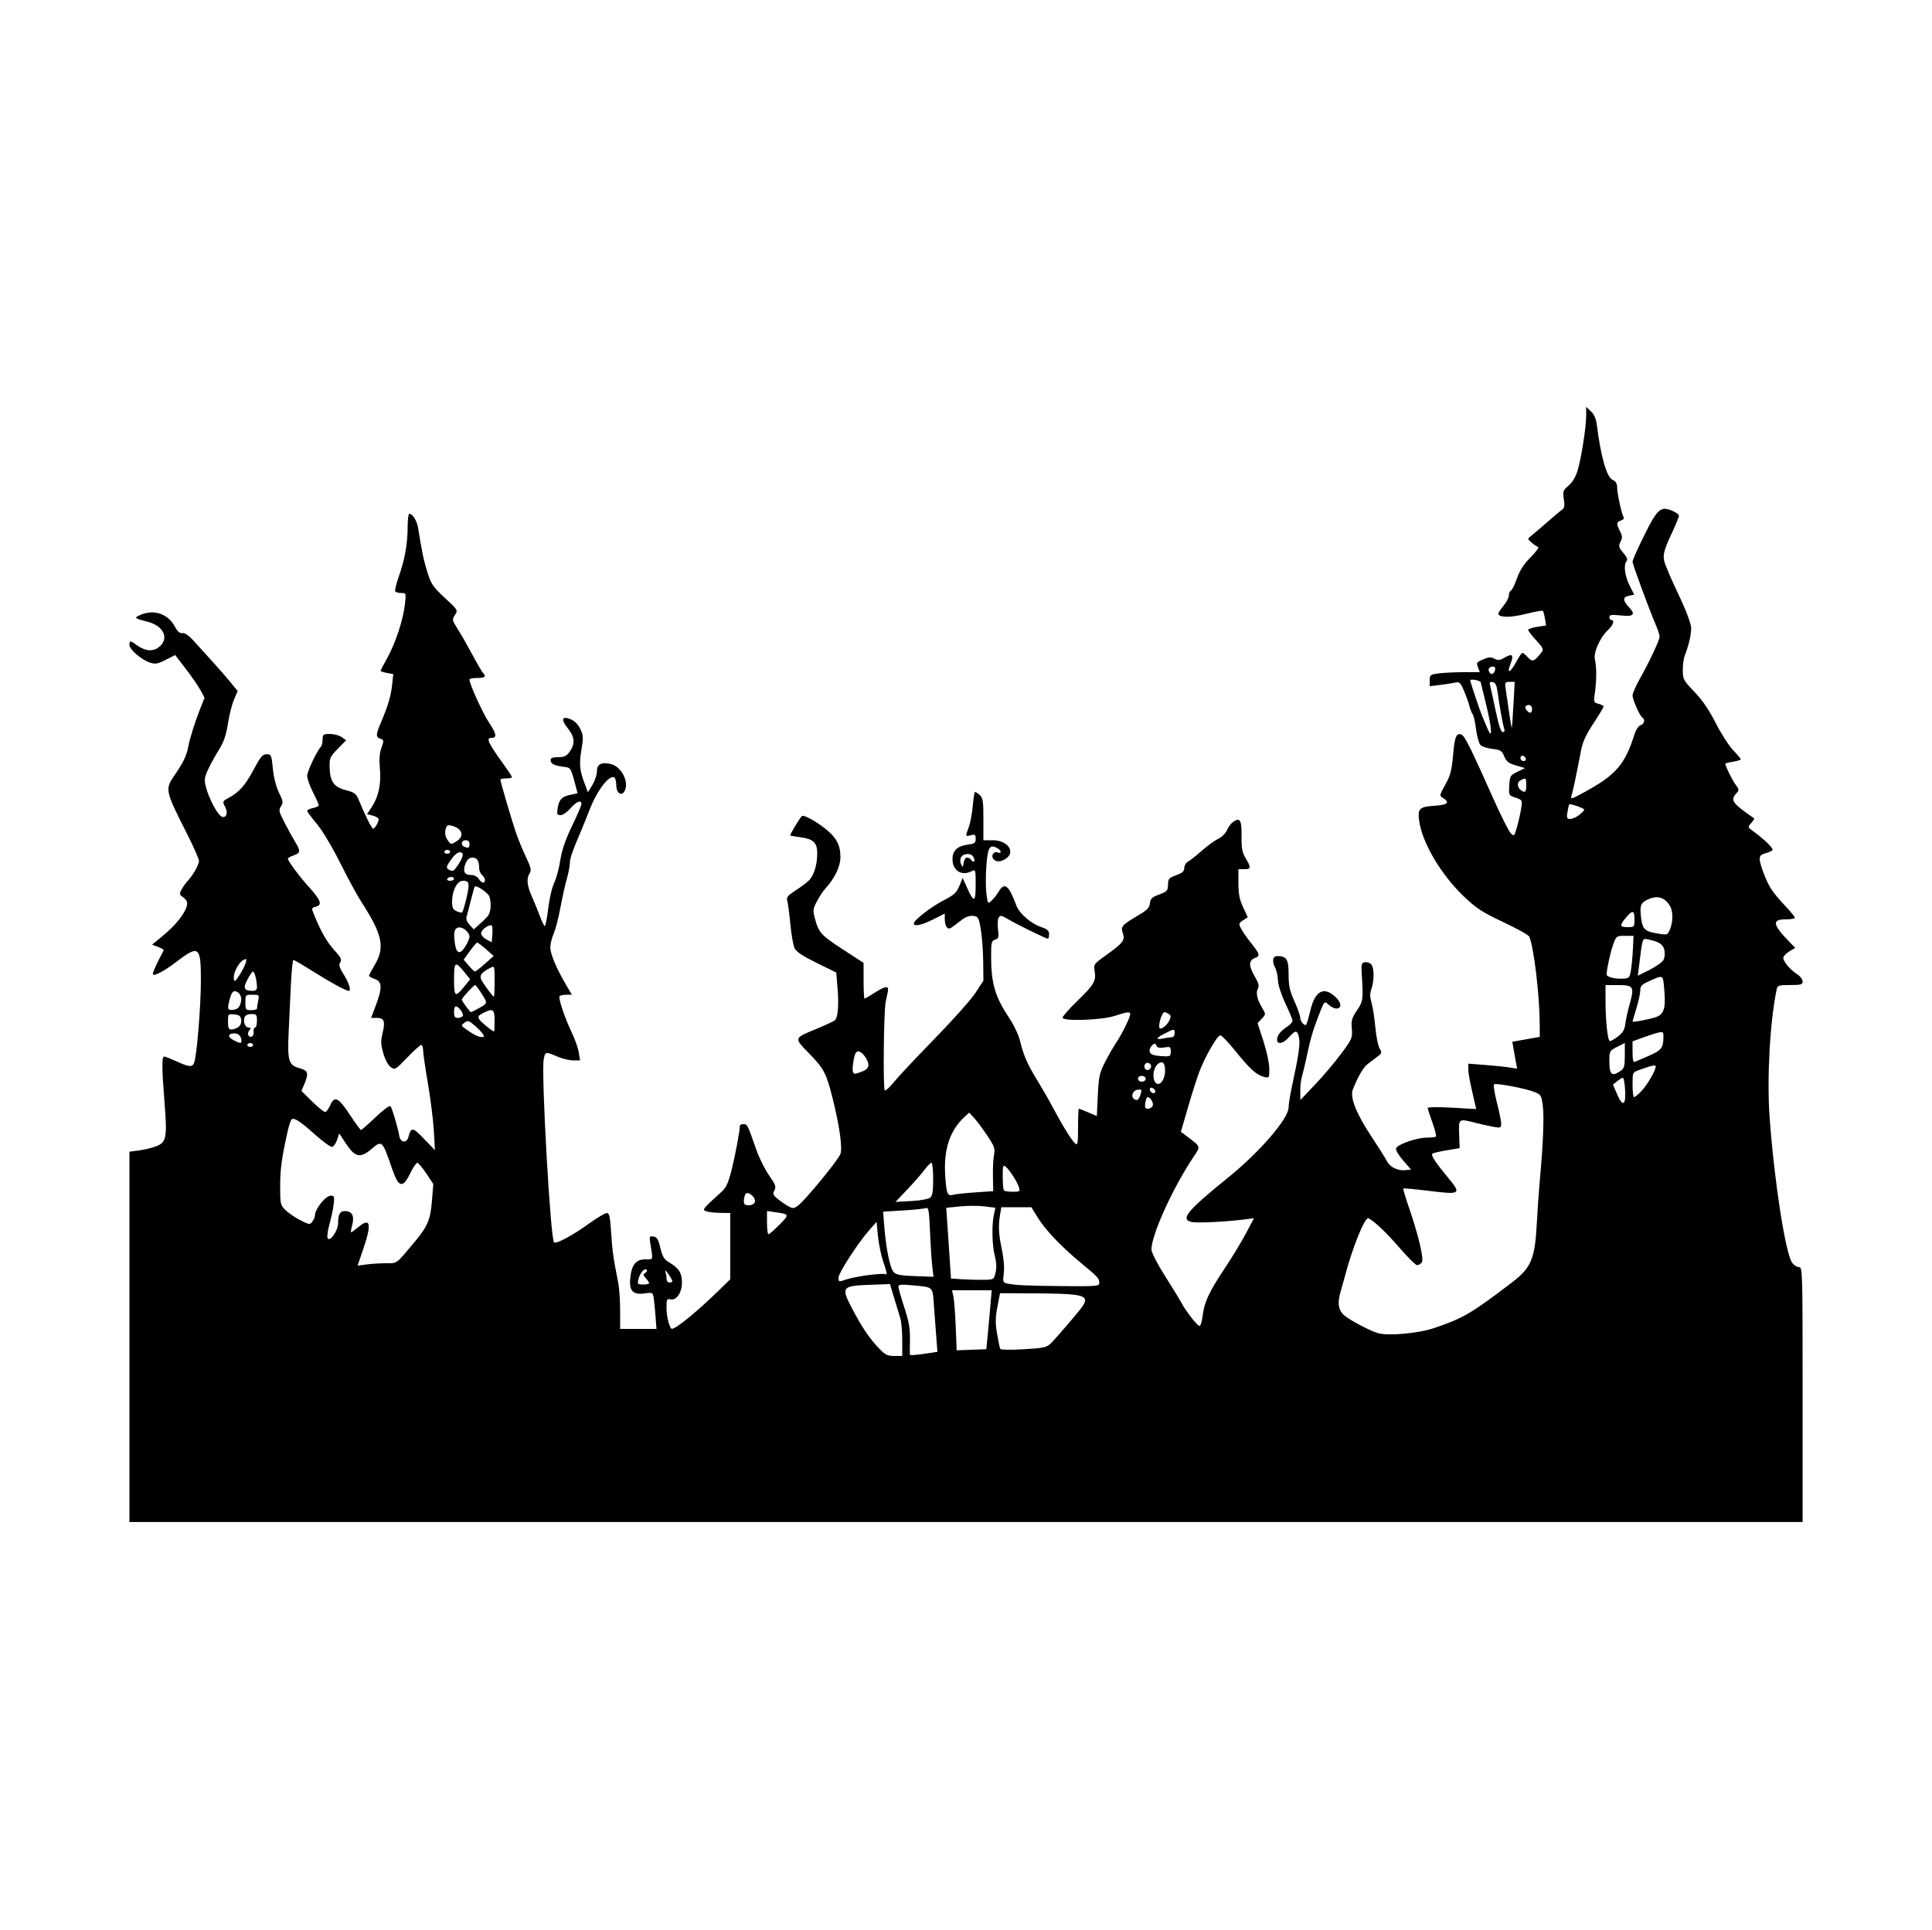 <?xml version="1.0" encoding="UTF-8" standalone="no"?>
<!-- Created with Inkscape (http://www.inkscape.org/) -->

<svg
   width="264.583mm"
   height="264.319mm"
   viewBox="0 0 264.583 264.319"
   version="1.1"
   id="svg391"
   xml:space="preserve"
   inkscape:version="1.2.2 (732a01da63, 2022-12-09)"
   sodipodi:docname="Town 2.svg"
   xmlns:inkscape="http://www.inkscape.org/namespaces/inkscape"
   xmlns:sodipodi="http://sodipodi.sourceforge.net/DTD/sodipodi-0.dtd"
   xmlns="http://www.w3.org/2000/svg"
   xmlns:svg="http://www.w3.org/2000/svg"><sodipodi:namedview
     id="namedview393"
     pagecolor="#505050"
     bordercolor="#eeeeee"
     borderopacity="1"
     inkscape:showpageshadow="0"
     inkscape:pageopacity="0"
     inkscape:pagecheckerboard="0"
     inkscape:deskcolor="#505050"
     inkscape:document-units="mm"
     showgrid="false"
     inkscape:zoom="0.73851712"
     inkscape:cx="444.81027"
     inkscape:cy="468.50641"
     inkscape:window-width="1920"
     inkscape:window-height="1009"
     inkscape:window-x="-8"
     inkscape:window-y="-8"
     inkscape:window-maximized="1"
     inkscape:current-layer="layer1" /><defs
     id="defs388"><filter
       style="color-interpolation-filters:sRGB"
       inkscape:label="Lightness-Contrast"
       id="filter553"
       x="0"
       y="0"
       width="1"
       height="1"><feColorMatrix
         values="3.141 0 0 0.615 -1.07 0 3.141 0 0.615 -1.07 0 0 3.141 0.615 -1.07 0 0 0 1 0"
         id="feColorMatrix551" /></filter></defs><g
     inkscape:label="Layer 1"
     inkscape:groupmode="layer"
     id="layer1"
     transform="translate(111.686,-53.178)"><path
       style="fill:#000000;stroke-width:0.265"
       d="m -93.959,236.304 v -25.366 l 1.349,-0.179 c 0.742,-0.098 1.81,-0.364 2.374,-0.589 1.345,-0.538 1.461,-1.19 1.075,-6.051 -0.367,-4.627 -0.378,-6.213 -0.043,-6.213 0.141,0 0.907,0.298 1.703,0.661 1.712,0.783 2.154,0.82 2.401,0.198 0.362,-0.911 0.92,-7.672 0.925,-11.212 0.007,-4.829 -0.24,-5.006 -3.511,-2.509 -1.458,1.113 -2.826,1.845 -3.042,1.628 -0.127,-0.127 0.414,-1.356 1.462,-3.327 0.041,-0.077 -0.3,-0.281 -0.758,-0.454 l -0.832,-0.314 1.161,-0.955 c 1.552,-1.277 2.476,-2.261 3.13,-3.334 0.694,-1.139 0.686,-1.686 -0.034,-2.19 -0.521,-0.365 -0.543,-0.47 -0.222,-1.069 0.196,-0.365 0.571,-0.895 0.834,-1.178 0.75,-0.805 1.551,-2.226 1.552,-2.753 5.3e-4,-0.264 -0.765,-1.99 -1.7,-3.836 -2.935,-5.791 -2.971,-5.966 -1.647,-7.892 1.2,-1.745 1.656,-2.689 1.871,-3.873 0.213,-1.175 0.938,-3.475 1.698,-5.385 l 0.54,-1.357 -0.548,-1.022 c -0.301,-0.562 -1.207,-1.878 -2.012,-2.924 l -1.464,-1.902 -1.298,0.658 c -1.103,0.559 -1.425,0.616 -2.146,0.378 -1.171,-0.386 -2.818,-1.797 -2.818,-2.414 0,-0.638 0.113,-0.637 1.003,0.016 1.143,0.838 2.195,0.931 3.036,0.27 1.448,-1.139 0.678,-2.899 -1.514,-3.459 -1.859,-0.474 -1.937,-0.542 -1.07,-0.928 1.874,-0.834 3.811,-0.194 4.763,1.574 0.373,0.693 0.68,0.957 1.048,0.903 0.341,-0.05 0.889,0.336 1.585,1.115 0.585,0.655 1.72,1.908 2.522,2.784 0.802,0.876 1.907,2.141 2.455,2.811 l 0.997,1.218 -0.509,1.187 c -0.28,0.653 -0.652,2.126 -0.826,3.274 -0.223,1.468 -0.558,2.48 -1.127,3.41 -1.33,2.173 -2.043,3.669 -2.044,4.29 -0.003,1.498 1.754,5.102 2.487,5.102 0.56,0 0.685,-0.65 0.276,-1.439 -0.352,-0.679 -0.331,-0.731 0.46,-1.157 1.483,-0.799 2.313,-1.733 3.459,-3.886 0.946,-1.779 1.231,-2.117 1.786,-2.117 0.627,0 0.669,0.098 0.857,1.984 0.122,1.228 0.442,2.479 0.839,3.282 0.572,1.155 0.601,1.36 0.268,1.868 -0.338,0.515 -0.287,0.737 0.524,2.293 0.494,0.947 1.147,2.131 1.452,2.63 0.736,1.208 0.702,1.467 -0.238,1.795 -0.437,0.152 -0.794,0.351 -0.794,0.441 0,0.322 1.592,2.471 2.866,3.868 1.641,1.8 1.893,2.487 0.993,2.713 -0.647,0.162 -0.65,0.177 -0.25,1.155 0.943,2.307 1.747,3.708 2.766,4.822 0.891,0.974 1.033,1.268 0.796,1.647 -0.229,0.367 -0.126,0.718 0.504,1.71 0.695,1.097 1.031,2.204 0.669,2.204 -0.371,0 -2.44,-1.122 -4.754,-2.579 -1.446,-0.91 -2.716,-1.655 -2.823,-1.655 -0.107,0 -0.263,1.488 -0.348,3.307 -0.085,1.819 -0.222,4.766 -0.306,6.548 -0.186,3.966 -0.01,4.561 1.463,4.958 1.202,0.324 1.312,0.681 0.679,2.197 l -0.391,0.936 1.505,1.481 c 0.828,0.815 1.629,1.443 1.78,1.396 0.151,-0.047 0.445,-0.465 0.653,-0.929 0.591,-1.317 1.134,-1.058 2.664,1.272 0.764,1.164 1.465,2.117 1.557,2.117 0.092,0 0.985,-0.782 1.985,-1.739 1,-0.956 1.915,-1.641 2.035,-1.521 0.22,0.221 0.988,2.792 1.23,4.12 0.164,0.901 1.003,0.991 1.232,0.132 0.38,-1.425 0.576,-1.404 2.141,0.225 l 1.5,1.561 -0.152,-2.646 c -0.084,-1.455 -0.448,-4.372 -0.81,-6.482 -0.362,-2.11 -0.659,-4.164 -0.66,-4.564 -0.001,-0.4 -0.117,-0.728 -0.257,-0.728 -0.14,0 -1.003,0.777 -1.918,1.727 -1.608,1.669 -1.684,1.713 -2.255,1.311 -0.349,-0.246 -0.765,-1.014 -1.015,-1.874 -0.353,-1.214 -0.371,-1.677 -0.109,-2.769 0.396,-1.649 0.229,-2.099 -0.778,-2.099 h -0.79 l 0.65,-1.726 c 0.903,-2.4 0.869,-3.252 -0.144,-3.605 -0.437,-0.152 -0.792,-0.354 -0.789,-0.449 0.002,-0.095 0.358,-0.768 0.789,-1.495 1.415,-2.386 1.045,-4.151 -1.793,-8.54 -0.591,-0.913 -1.919,-3.354 -2.952,-5.424 -1.095,-2.194 -2.428,-4.42 -3.197,-5.338 -0.725,-0.866 -1.319,-1.673 -1.319,-1.793 0,-0.12 0.357,-0.29 0.794,-0.377 0.437,-0.087 0.794,-0.259 0.794,-0.382 0,-0.123 -0.357,-0.926 -0.794,-1.786 -0.437,-0.859 -0.794,-1.867 -0.794,-2.241 0,-0.605 1.297,-3.356 1.888,-4.005 0.126,-0.138 0.229,-0.585 0.229,-0.992 0,-0.681 0.081,-0.741 0.999,-0.741 0.55,0 1.275,0.193 1.611,0.429 l 0.612,0.429 -1.148,1.171 c -1.078,1.099 -1.146,1.257 -1.115,2.573 0.045,1.92 0.598,2.683 2.253,3.107 1.137,0.292 1.38,0.472 1.712,1.277 0.918,2.22 1.799,3.98 1.992,3.98 0.239,0 0.757,-0.888 0.757,-1.298 0,-0.151 -0.358,-0.367 -0.797,-0.481 l -0.797,-0.206 0.619,-0.926 c 0.954,-1.427 1.338,-3.194 1.145,-5.27 -0.119,-1.276 -0.056,-2.13 0.211,-2.888 0.357,-1.01 0.348,-1.086 -0.133,-1.239 -0.644,-0.204 -0.644,-0.572 0.002,-2.077 0.985,-2.298 1.423,-3.748 1.588,-5.258 l 0.166,-1.52 -0.87,-0.163 c -0.478,-0.09 -0.87,-0.22 -0.87,-0.289 0,-0.069 0.415,-0.869 0.923,-1.777 1.11,-1.986 2.168,-5.206 2.409,-7.332 0.174,-1.538 0.169,-1.554 -0.504,-1.554 -0.374,0 -0.745,-0.104 -0.823,-0.232 -0.079,-0.128 0.145,-1.05 0.498,-2.051 0.817,-2.315 1.201,-4.479 1.201,-6.762 0,-0.992 0.101,-1.803 0.224,-1.803 0.467,0 1.061,0.967 1.219,1.984 0.482,3.096 0.756,4.401 1.271,6.043 0.504,1.61 0.768,1.996 2.382,3.491 1.797,1.664 1.811,1.687 1.386,2.336 -0.408,0.622 -0.394,0.711 0.269,1.761 0.659,1.043 1.172,1.946 2.704,4.757 0.357,0.655 0.757,1.304 0.889,1.442 0.463,0.484 0.231,0.675 -0.818,0.675 -0.582,0 -1.059,0.089 -1.06,0.198 -0.004,0.612 1.832,4.654 2.707,5.958 1.002,1.492 1.089,2.046 0.321,2.046 -0.811,0 -0.514,0.632 1.818,3.868 0.537,0.745 0.976,1.43 0.976,1.521 0,0.092 -0.357,0.167 -0.794,0.167 -0.437,0 -0.794,0.071 -0.794,0.159 0,0.29 1.612,5.769 2.173,7.382 0.303,0.873 0.912,2.344 1.353,3.269 0.659,1.383 0.746,1.769 0.49,2.179 -0.467,0.747 -0.379,1.659 0.308,3.209 0.34,0.768 0.826,1.961 1.079,2.651 0.253,0.69 0.549,1.309 0.657,1.376 0.108,0.067 0.327,-0.988 0.485,-2.344 0.161,-1.378 0.525,-2.955 0.825,-3.576 0.295,-0.611 0.671,-2 0.836,-3.087 0.211,-1.391 0.685,-2.777 1.599,-4.679 0.715,-1.486 1.301,-2.851 1.303,-3.033 0.007,-0.619 -0.721,-0.333 -1.514,0.595 -0.435,0.509 -1.038,0.926 -1.34,0.926 -0.484,0 -0.532,-0.117 -0.401,-0.992 0.171,-1.145 0.615,-1.58 1.849,-1.812 0.484,-0.091 0.876,-0.182 0.87,-0.202 -0.985,-3.718 -0.847,-3.465 -1.981,-3.618 -1.255,-0.169 -1.713,-0.418 -1.713,-0.932 0,-0.267 0.311,-0.381 1.04,-0.381 0.846,0 1.142,-0.143 1.587,-0.768 0.769,-1.08 0.685,-2.002 -0.295,-3.221 -0.975,-1.213 -0.779,-1.712 0.466,-1.183 0.498,0.211 0.995,0.726 1.278,1.322 0.408,0.861 0.426,1.195 0.149,2.835 -0.332,1.971 -0.249,2.828 0.454,4.677 l 0.437,1.148 0.615,-1.016 c 0.338,-0.559 0.616,-1.395 0.616,-1.858 0.002,-0.967 0.589,-1.288 1.852,-1.01 1.545,0.339 2.651,2.585 1.876,3.809 -0.416,0.656 -1.081,0.118 -1.081,-0.875 0,-0.505 -0.114,-0.989 -0.254,-1.076 -0.697,-0.431 -2.391,1.787 -3.43,4.491 -0.335,0.873 -0.763,1.945 -0.951,2.381 -1.321,3.071 -1.715,4.176 -1.718,4.821 -0.002,0.405 -0.191,1.39 -0.42,2.191 -0.229,0.8 -0.626,2.586 -0.88,3.969 -0.255,1.382 -0.674,2.99 -0.931,3.572 -0.257,0.582 -0.459,1.433 -0.448,1.89 0.021,0.907 0.855,2.879 2.139,5.055 l 0.819,1.389 h -0.783 c -0.431,0 -0.842,0.095 -0.914,0.211 -0.18,0.291 0.746,3.03 1.684,4.98 0.428,0.89 0.857,2.111 0.953,2.712 l 0.175,1.093 h -0.938 c -0.516,0 -1.493,-0.238 -2.172,-0.529 -1.618,-0.693 -1.667,-0.683 -1.866,0.378 -0.359,1.915 0.919,24.579 1.414,25.071 0.276,0.274 2.552,-0.947 4.816,-2.584 1.09,-0.788 2.174,-1.433 2.408,-1.433 0.352,0 0.455,0.469 0.598,2.712 0.16,2.506 0.277,3.335 0.978,6.899 0.138,0.702 0.251,2.399 0.251,3.77 v 2.493 h 2.488 2.488 l -0.12,-1.654 c -0.066,-0.909 -0.179,-2.038 -0.25,-2.507 -0.128,-0.839 -0.149,-0.851 -1.261,-0.698 -1.587,0.218 -2.123,-0.344 -1.959,-2.053 0.179,-1.864 0.767,-2.613 2.053,-2.613 1.157,0 1.087,0.252 0.665,-2.399 -0.115,-0.72 -0.062,-0.802 0.463,-0.728 0.48,0.068 0.659,0.364 0.943,1.56 0.276,1.162 0.517,1.574 1.133,1.938 1.399,0.826 1.824,1.48 1.824,2.804 0,1.409 -0.78,2.516 -1.619,2.296 -0.436,-0.114 -0.498,0.027 -0.498,1.129 0,1.264 0.431,2.933 0.753,2.916 0.609,-0.033 3.548,-2.455 6.589,-5.43 l 1.389,-1.359 v -4.538 -4.538 l -1.389,-0.019 c -0.764,-0.01 -1.626,-0.111 -1.916,-0.224 -0.563,-0.22 -0.504,-0.294 2.156,-2.701 0.597,-0.54 0.899,-1.218 1.356,-3.043 0.494,-1.975 1.107,-5.265 1.114,-5.985 0.001,-0.109 0.226,-0.198 0.499,-0.198 0.521,0 0.538,0.032 1.747,3.494 0.392,1.121 1.179,2.705 1.749,3.52 0.891,1.271 0.995,1.561 0.735,2.045 -0.261,0.487 -0.198,0.65 0.461,1.19 0.42,0.344 1.079,0.795 1.464,1.002 0.632,0.339 0.767,0.324 1.371,-0.151 1.024,-0.805 5.419,-6.172 5.735,-7.002 0.316,-0.83 -0.127,-3.959 -1.103,-7.803 -0.84,-3.307 -1.15,-3.892 -3.166,-5.971 -2.131,-2.197 -2.174,-2.065 1.121,-3.434 1.204,-0.5 2.29,-1.01 2.413,-1.133 0.401,-0.401 0.537,-2.092 0.35,-4.332 L 2.84,186.395 0.147,185.073 c -1.923,-0.945 -2.787,-1.522 -3.022,-2.018 -0.181,-0.382 -0.441,-1.871 -0.576,-3.307 -0.135,-1.437 -0.326,-2.869 -0.422,-3.183 -0.148,-0.479 0.053,-0.719 1.237,-1.483 0.778,-0.501 1.605,-1.137 1.839,-1.413 0.628,-0.74 1.03,-2.133 1.03,-3.569 0,-1.523 -0.517,-2.002 -2.438,-2.257 -0.696,-0.092 -1.266,-0.197 -1.266,-0.233 0,-0.214 1.409,-2.535 1.617,-2.663 0.312,-0.193 2.326,0.969 3.567,2.059 1.246,1.094 1.696,2.044 1.696,3.583 0,1.287 -0.803,2.95 -2.096,4.338 -0.276,0.296 -0.777,1.057 -1.113,1.691 -0.566,1.067 -0.586,1.247 -0.273,2.423 0.503,1.889 0.821,2.237 3.863,4.218 l 2.787,1.815 0.004,2.447 c 0.002,1.346 0.059,2.447 0.127,2.447 0.068,0 0.686,-0.357 1.375,-0.794 1.555,-0.986 1.998,-1.018 1.815,-0.132 -0.076,0.364 -0.207,0.989 -0.293,1.389 -0.265,1.243 -0.373,11.942 -0.122,12.097 0.13,0.08 0.688,-0.421 1.241,-1.114 0.552,-0.693 3.06,-3.367 5.573,-5.942 2.513,-2.575 5.046,-5.421 5.63,-6.325 l 1.062,-1.643 -0.029,-2.671 c -0.016,-1.469 -0.165,-3.445 -0.331,-4.391 -0.283,-1.612 -0.35,-1.725 -1.059,-1.806 -0.526,-0.06 -1.051,0.147 -1.72,0.678 -0.529,0.421 -1.125,0.862 -1.323,0.98 -0.457,0.274 -0.821,-0.274 -0.826,-1.245 l -0.004,-0.731 -1.58,0.798 c -1.572,0.793 -2.653,1.019 -2.653,0.554 0,-0.446 2.398,-2.302 4.103,-3.176 1.409,-0.723 1.753,-1.039 2.132,-1.962 l 0.452,-1.1 0.609,1.363 c 0.938,2.098 1.171,2.012 1.171,-0.431 0,-2.035 -0.025,-2.128 -0.512,-1.868 -1.386,0.742 -2.663,-0.037 -2.663,-1.624 0,-1.17 0.666,-1.804 2.096,-1.996 0.933,-0.125 1.079,-0.233 1.079,-0.8 0,-0.567 -0.089,-0.633 -0.661,-0.489 -0.774,0.194 -0.773,0.199 -0.287,-1.095 0.206,-0.549 0.45,-1.827 0.542,-2.841 0.092,-1.014 0.22,-1.896 0.285,-1.961 0.065,-0.065 0.356,0.099 0.648,0.363 0.469,0.425 0.531,0.813 0.531,3.35 v 2.869 h 1.277 c 2.013,0 3.167,1.568 1.839,2.499 -0.715,0.501 -1.368,0.528 -1.746,0.072 -0.377,-0.455 0.048,-1.105 0.587,-0.898 0.6,0.23 0.528,-0.276 -0.086,-0.604 -1.005,-0.538 -1.266,-0.112 -1.461,2.383 -0.102,1.299 -0.102,3.024 -7.94e-4,3.833 0.18,1.439 0.195,1.461 0.701,1.003 0.284,-0.257 0.712,-0.799 0.951,-1.203 0.83,-1.405 1.402,-0.972 2.451,1.856 0.407,1.096 2.036,2.508 3.422,2.965 0.837,0.276 1.061,0.481 1.061,0.969 0,0.341 -0.072,0.619 -0.159,0.619 -0.255,0 -4.372,-2.02 -5.477,-2.687 -0.863,-0.521 -1.042,-0.552 -1.262,-0.217 -0.141,0.215 -0.185,0.945 -0.097,1.623 0.14,1.089 0.095,1.252 -0.392,1.407 -0.496,0.158 -0.551,0.38 -0.551,2.261 0,3.683 0.534,5.542 2.391,8.33 0.726,1.09 1.376,2.451 1.578,3.307 0.456,1.924 1.012,3.189 2.386,5.424 0.626,1.019 1.548,2.626 2.049,3.572 1.333,2.517 2.65,4.649 3.104,5.026 0.349,0.29 0.398,0.02 0.398,-2.216 0,-1.4 0.05,-2.546 0.11,-2.546 0.061,0 0.64,0.227 1.287,0.504 l 1.176,0.504 0.135,-2.853 c 0.12,-2.541 0.228,-3.036 0.983,-4.521 0.466,-0.917 1.174,-2.152 1.573,-2.744 0.777,-1.153 1.879,-3.412 1.879,-3.851 0,-0.363 -0.408,-0.316 -2.117,0.246 -1.792,0.589 -7.144,0.771 -7.144,0.243 0,-0.18 0.88,-1.182 1.957,-2.227 2.351,-2.283 2.648,-2.783 2.438,-4.098 -0.157,-0.982 -0.129,-1.022 1.493,-2.182 2.408,-1.722 2.701,-2.103 2.361,-3.078 -0.317,-0.908 -0.145,-1.098 2.284,-2.532 1.055,-0.623 1.362,-0.957 1.425,-1.554 0.067,-0.633 0.281,-0.834 1.271,-1.2 1.085,-0.4 1.192,-0.519 1.205,-1.337 0.013,-0.809 0.124,-0.938 1.124,-1.303 0.857,-0.312 1.11,-0.541 1.11,-1.002 0,-0.329 0.24,-0.726 0.533,-0.883 0.293,-0.157 1.14,-0.824 1.882,-1.483 0.742,-0.659 1.745,-1.387 2.23,-1.618 0.489,-0.233 1.022,-0.76 1.198,-1.183 0.174,-0.419 0.551,-0.927 0.839,-1.129 0.95,-0.666 1.192,-0.264 1.16,1.928 -0.025,1.671 0.077,2.219 0.562,3.042 0.774,1.312 0.749,1.503 -0.201,1.503 h -0.794 l 0.003,1.918 c 0.002,1.469 0.152,2.24 0.641,3.29 l 0.639,1.372 -0.644,0.422 c -0.601,0.393 -0.619,0.471 -0.27,1.142 0.206,0.396 0.754,1.196 1.218,1.778 1.376,1.724 1.444,1.952 0.673,2.245 -0.869,0.33 -0.869,1.077 -5.29e-4,2.559 0.509,0.869 0.609,1.264 0.41,1.634 -0.31,0.579 -0.118,1.441 0.587,2.637 0.515,0.872 0.515,0.873 -0.057,1.482 l -0.572,0.609 0.803,2.476 c 0.448,1.381 0.803,3.05 0.803,3.772 0,1.273 -0.013,1.293 -0.707,1.119 -1.042,-0.262 -1.954,-1.082 -3.911,-3.518 -0.964,-1.201 -1.902,-2.183 -2.085,-2.183 -0.401,0 -1.992,2.73 -2.818,4.833 -0.329,0.839 -1.046,3.069 -1.592,4.955 l -0.993,3.429 0.959,0.724 c 1.748,1.32 1.732,1.277 0.891,2.526 -2.909,4.318 -5.885,10.835 -5.885,12.884 0,0.391 0.788,1.928 1.843,3.592 1.014,1.6 2.025,3.254 2.248,3.675 0.56,1.06 2.062,3.021 2.429,3.171 0.195,0.08 0.369,-0.409 0.489,-1.371 0.238,-1.906 0.867,-3.251 3.055,-6.536 0.969,-1.455 2.26,-3.586 2.868,-4.734 l 1.106,-2.088 -1.397,0.175 c -2.611,0.328 -6.482,0.506 -7.182,0.33 -1.526,-0.383 -0.556,-1.549 5.092,-6.118 4.294,-3.474 8.233,-8.051 8.233,-9.566 0,-0.414 0.181,-1.586 0.401,-2.605 0.958,-4.423 1.198,-6.017 1.036,-6.884 -0.212,-1.128 -0.487,-1.153 -1.387,-0.128 -0.773,0.881 -1.642,1.057 -1.629,0.331 0.011,-0.593 0.464,-1.173 1.381,-1.77 0.4,-0.26 0.728,-0.626 0.728,-0.813 0,-0.186 -0.438,-1.261 -0.973,-2.388 -0.563,-1.186 -0.992,-2.511 -1.019,-3.146 -0.025,-0.603 -0.183,-1.353 -0.35,-1.665 -0.491,-0.918 -0.383,-1.662 0.242,-1.662 1.304,0 1.57,0.421 1.57,2.486 0,1.588 0.143,2.255 0.794,3.689 0.437,0.963 0.794,1.977 0.794,2.253 0,0.276 0.177,0.65 0.394,0.829 0.455,0.378 0.438,0.409 1.036,-1.961 0.664,-2.632 1.903,-3.194 3.506,-1.591 1.246,1.246 0.197,2.103 -1.102,0.9 -0.526,-0.488 -0.54,-0.471 -1.36,1.677 -0.808,2.113 -1.06,3.004 -1.7,6.005 -0.171,0.8 -0.415,1.8 -0.542,2.222 -0.127,0.422 -0.227,1.315 -0.221,1.984 l 0.011,1.217 2.009,-2.108 c 1.105,-1.16 2.716,-3.065 3.581,-4.233 1.504,-2.033 1.566,-2.181 1.455,-3.421 -0.101,-1.119 -0.004,-1.462 0.707,-2.514 0.861,-1.273 0.879,-1.432 0.627,-5.445 -0.052,-0.833 0.033,-1.072 0.41,-1.146 0.262,-0.052 0.649,0.049 0.86,0.225 0.462,0.384 0.507,2.203 0.085,3.414 -0.224,0.642 -0.222,1.116 0.008,1.882 0.169,0.563 0.403,2.071 0.522,3.351 0.118,1.28 0.382,2.601 0.588,2.937 0.341,0.558 0.317,0.653 -0.289,1.111 -0.364,0.275 -0.964,0.733 -1.335,1.016 -0.612,0.469 -1.324,1.685 -2.046,3.497 -0.418,1.049 0.475,3.309 2.538,6.422 0.979,1.477 1.941,3.004 2.14,3.395 0.42,0.828 1.51,1.351 2.556,1.228 l 0.736,-0.086 -1.094,-1.261 c -0.631,-0.727 -1.032,-1.423 -0.947,-1.644 0.209,-0.545 2.82,-1.461 4.165,-1.461 0.625,0 1.206,-0.069 1.291,-0.154 0.085,-0.085 -0.133,-0.948 -0.485,-1.917 -0.352,-0.97 -0.639,-1.867 -0.639,-1.994 0,-0.13 1.454,-0.148 3.319,-0.04 l 3.319,0.191 -0.144,-0.623 c -0.764,-3.301 -0.931,-4.166 -0.934,-4.829 l -0.004,-0.767 2.305,0.177 c 1.268,0.098 2.772,0.252 3.343,0.343 l 1.038,0.166 -0.167,-0.899 c -0.092,-0.495 -0.24,-1.325 -0.329,-1.844 l -0.162,-0.945 1.881,-0.336 1.881,-0.336 -0.013,-1.894 c -0.027,-3.89 -0.801,-10.344 -1.417,-11.822 -0.092,-0.222 -1.684,-1.115 -3.536,-1.984 -2.833,-1.33 -3.68,-1.875 -5.329,-3.433 -3.19,-3.014 -5.797,-7.396 -6.224,-10.462 -0.231,-1.66 0.039,-1.927 2.081,-2.057 1.809,-0.115 2.179,-0.44 1.199,-1.052 -0.532,-0.332 -0.528,-0.355 0.302,-1.85 0.695,-1.251 0.878,-1.944 1.058,-4.004 0.226,-2.59 0.44,-3.115 1.155,-2.84 0.445,0.171 1.238,1.764 4.363,8.771 1.039,2.328 2.108,4.456 2.377,4.727 0.476,0.481 0.499,0.457 0.885,-0.926 0.218,-0.781 0.468,-1.917 0.557,-2.524 0.157,-1.079 0.14,-1.111 -0.778,-1.414 -0.93,-0.307 -0.938,-0.322 -0.86,-1.674 0.075,-1.297 0.131,-1.389 1.118,-1.871 l 1.039,-0.507 -1.237,-0.361 c -1,-0.292 -1.308,-0.529 -1.605,-1.241 -0.327,-0.783 -0.506,-0.896 -1.615,-1.021 -0.686,-0.077 -1.423,-0.316 -1.638,-0.531 -0.215,-0.215 -0.489,-1.185 -0.61,-2.156 -0.12,-0.971 -0.333,-1.909 -0.471,-2.086 -0.139,-0.177 -0.338,-0.678 -0.443,-1.115 -0.105,-0.437 -0.438,-1.37 -0.74,-2.073 -0.496,-1.153 -0.618,-1.264 -1.235,-1.123 -0.377,0.086 -1.31,0.232 -2.074,0.324 l -1.389,0.168 V 146.384 c 0,-0.745 0.077,-0.805 1.228,-0.963 0.675,-0.092 2.22,-0.168 3.433,-0.168 h 2.205 l -0.257,-0.675 c -0.235,-0.619 -0.176,-0.709 0.711,-1.08 0.775,-0.324 1.086,-0.341 1.56,-0.088 0.487,0.261 0.736,0.232 1.404,-0.163 1.055,-0.623 1.272,-0.361 0.766,0.925 -0.558,1.419 0.014,1.159 0.829,-0.379 0.346,-0.653 0.714,-1.187 0.816,-1.187 0.103,0 0.402,0.238 0.666,0.529 0.705,0.779 0.921,0.713 1.951,-0.597 0.322,-0.41 0.239,-0.598 -0.728,-1.647 -0.6,-0.651 -1.091,-1.292 -1.091,-1.424 0,-0.132 0.55,-0.323 1.222,-0.424 l 1.222,-0.183 -0.152,-0.938 c -0.084,-0.516 -0.212,-0.997 -0.284,-1.07 -0.073,-0.073 -1.12,0.115 -2.326,0.416 -2.02,0.505 -3.484,0.527 -3.775,0.057 -0.065,-0.104 0.23,-0.596 0.655,-1.093 0.425,-0.497 0.777,-1.161 0.783,-1.476 0.006,-0.315 0.131,-0.613 0.277,-0.662 0.147,-0.049 0.52,-0.803 0.829,-1.676 0.398,-1.122 0.948,-1.972 1.877,-2.901 0.723,-0.723 1.185,-1.357 1.026,-1.41 -0.158,-0.053 -0.557,-0.325 -0.887,-0.604 -0.591,-0.502 -0.592,-0.513 -0.079,-0.91 0.286,-0.221 1.228,-1.025 2.093,-1.786 0.866,-0.762 1.798,-1.544 2.073,-1.739 0.412,-0.293 0.469,-0.556 0.325,-1.514 -0.16,-1.069 -0.11,-1.213 0.644,-1.848 0.522,-0.439 0.969,-1.185 1.234,-2.058 0.516,-1.699 1.181,-5.947 1.181,-7.544 v -1.194 l 0.651,0.611 c 0.435,0.409 0.702,1.016 0.805,1.832 0.566,4.468 1.355,7.205 2.182,7.567 0.424,0.186 0.598,0.491 0.605,1.058 0.01,0.852 0.618,3.62 0.892,4.064 0.091,0.147 -0.075,0.343 -0.368,0.436 -0.639,0.203 -0.66,0.443 -0.128,1.472 0.297,0.575 0.333,0.918 0.132,1.292 -0.389,0.726 -0.351,0.9 0.382,1.753 0.425,0.495 0.564,0.853 0.397,1.02 -0.456,0.456 -0.276,2.024 0.384,3.338 l 0.642,1.278 -0.759,0.167 c -0.834,0.183 -0.818,0.628 0.057,1.57 0.93,1.001 0.634,1.299 -1.111,1.116 -1.302,-0.136 -1.587,-0.095 -1.587,0.227 0,0.216 0.119,0.393 0.265,0.393 0.489,0 0.27,0.696 -0.423,1.343 -1.118,1.043 -2.039,3.092 -1.822,4.054 0.239,1.062 0.238,2.853 -0.004,4.555 -0.185,1.305 -0.168,1.359 0.499,1.526 0.38,0.096 0.692,0.266 0.692,0.38 0,0.114 -0.625,1.153 -1.389,2.31 -1.008,1.526 -1.473,2.539 -1.694,3.691 -0.641,3.335 -1.112,5.579 -1.294,6.166 -0.179,0.578 -0.096,0.559 1.631,-0.378 4.431,-2.404 5.662,-3.81 6.973,-7.965 0.203,-0.644 0.561,-1.185 0.842,-1.275 0.508,-0.161 0.661,-0.776 0.255,-1.026 -0.356,-0.22 -1.354,-2.459 -1.354,-3.038 0,-0.281 0.424,-1.265 0.943,-2.186 1.33,-2.363 2.761,-5.405 2.761,-5.869 0,-0.216 -0.22,-0.908 -0.49,-1.539 -1.017,-2.381 -3.214,-8.354 -3.214,-8.738 0,-0.22 0.723,-1.853 1.607,-3.628 1.803,-3.622 2.244,-4.007 3.83,-3.344 0.502,0.21 0.913,0.519 0.913,0.687 0,0.168 -0.476,1.322 -1.058,2.564 -1.122,2.394 -1.238,3.037 -0.761,4.223 0.164,0.407 0.394,0.978 0.513,1.269 0.118,0.291 0.83,1.839 1.581,3.44 0.754,1.606 1.381,3.331 1.399,3.848 0.031,0.866 -0.332,2.425 -0.908,3.903 -0.13,0.334 -0.237,1.193 -0.237,1.908 0,1.229 0.087,1.391 1.594,2.964 1.091,1.139 2.01,2.486 2.915,4.269 0.727,1.433 1.794,3.1 2.372,3.704 0.578,0.604 1.052,1.173 1.054,1.263 0.002,0.09 -0.473,0.241 -1.055,0.334 -0.582,0.093 -1.058,0.213 -1.058,0.266 0,0.324 0.919,2.204 1.387,2.838 0.522,0.706 0.529,0.783 0.114,1.242 -0.844,0.932 -0.555,1.335 2.444,3.412 0.06,0.041 -0.119,0.329 -0.397,0.64 -0.501,0.56 -0.499,0.569 0.271,1.126 1.487,1.076 2.79,2.341 2.648,2.571 -0.079,0.127 -0.524,0.332 -0.99,0.454 -0.994,0.261 -1.012,0.662 -0.131,2.961 0.633,1.652 1.203,2.491 2.952,4.342 0.675,0.714 1.227,1.399 1.227,1.521 0,0.122 -0.595,0.223 -1.323,0.223 -1.789,0 -1.708,0.705 0.321,2.814 l 1.053,1.094 -0.819,0.484 c -0.451,0.266 -0.819,0.667 -0.819,0.89 5.2e-4,0.504 0.952,1.618 1.918,2.244 0.4,0.259 0.728,0.696 0.728,0.97 0,0.437 -0.211,0.499 -1.715,0.499 -1.565,0 -1.726,0.052 -1.838,0.595 -0.919,4.426 -1.348,12.138 -0.97,17.447 0.61,8.571 2.144,18.551 3.069,19.963 0.225,0.343 0.644,0.624 0.932,0.624 0.516,0 0.523,0.244 0.523,17.462 v 17.462 H 20.606 -93.959 Z m 105.833,0.448 c 0,-1.19 -0.117,-2.53 -0.259,-2.977 -0.142,-0.447 -0.52,-1.688 -0.84,-2.759 l -0.581,-1.947 -2.729,0.101 c -3.866,0.143 -3.995,0.31 -2.488,3.192 1.375,2.628 2.363,4.098 3.699,5.503 0.852,0.895 1.162,1.05 2.098,1.05 h 1.099 z m 3.931,1.736 0.888,-0.135 -0.158,-2.033 c -0.087,-1.118 -0.233,-3.072 -0.325,-4.341 -0.189,-2.623 -0.021,-2.466 -2.946,-2.741 -1.541,-0.144 -1.918,-0.108 -1.918,0.185 0,0.201 0.365,1.48 0.81,2.843 0.626,1.915 0.802,2.906 0.774,4.366 -0.02,1.038 -0.027,1.97 -0.016,2.07 0.018,0.17 0.715,0.118 2.892,-0.213 z m 7.741,-2.085 c 0.089,-0.873 0.256,-2.689 0.37,-4.035 l 0.209,-2.447 h -2.715 -2.715 l 0.187,0.86 c 0.103,0.473 0.245,2.323 0.316,4.112 l 0.129,3.252 2.029,-0.077 2.029,-0.077 z m 8.755,0.706 c 0.393,-0.388 1.666,-1.837 2.828,-3.219 3.042,-3.617 3.31,-3.501 -8.224,-3.563 l -1.638,-0.009 -0.359,1.852 c -0.287,1.479 -0.297,2.226 -0.05,3.704 0.17,1.019 0.37,1.955 0.444,2.08 0.074,0.125 1.519,0.145 3.21,0.044 2.855,-0.171 3.126,-0.234 3.789,-0.889 z m 52.467,-2.03 c 3.933,-1.338 5.075,-2.008 10.581,-6.211 2.692,-2.055 3.183,-3.246 3.441,-8.34 0.081,-1.601 0.261,-4.161 0.4,-5.689 0.456,-5.016 0.601,-8.631 0.409,-10.171 -0.174,-1.393 -0.26,-1.545 -1.061,-1.88 -1.206,-0.504 -5.398,-1.303 -5.628,-1.073 -0.104,0.104 0.076,1.224 0.4,2.489 0.324,1.265 0.588,2.574 0.588,2.908 -7.93e-4,0.557 -0.084,0.593 -0.993,0.432 -0.546,-0.097 -1.642,-0.34 -2.437,-0.541 -2.441,-0.618 -2.404,-0.642 -2.327,1.541 l 0.067,1.907 -1.786,0.298 c -0.982,0.164 -1.862,0.374 -1.954,0.466 -0.212,0.212 0.444,1.22 2.068,3.175 1.978,2.381 1.876,2.457 -2.588,1.906 -1.845,-0.227 -3.398,-0.37 -3.45,-0.317 -0.053,0.053 0.251,1.098 0.674,2.322 1.393,4.024 2.193,7.401 1.852,7.812 -0.168,0.202 -0.459,0.368 -0.647,0.368 -0.188,0 -1.264,-1.067 -2.392,-2.371 -1.797,-2.079 -3.245,-3.462 -4.251,-4.06 -0.471,-0.28 -2.197,3.967 -3.258,8.019 -0.172,0.655 -0.423,1.556 -0.558,2.003 -0.503,1.657 -0.318,2.678 0.613,3.386 0.93,0.708 3.293,1.947 4.404,2.31 1.37,0.448 5.579,0.077 7.833,-0.69 z m -45.909,-6.15 c -0.006,-0.648 -0.131,-0.786 -2.509,-2.753 -2.713,-2.244 -4.882,-4.527 -5.949,-6.261 l -0.844,-1.371 h -2.059 -2.059 l -0.164,0.992 c -0.259,1.566 -0.201,2.696 0.249,4.829 0.252,1.198 0.354,2.48 0.256,3.234 -0.149,1.147 -0.112,1.261 0.442,1.385 1.094,0.245 2.66,0.319 7.681,0.364 4.567,0.041 4.961,0.008 4.957,-0.419 z m -61.644,0.021 c 0,-0.098 -0.204,-0.403 -0.453,-0.678 -0.385,-0.425 -0.396,-0.535 -0.074,-0.734 0.208,-0.129 0.29,-0.323 0.182,-0.431 -0.283,-0.283 -0.913,0.442 -1.122,1.293 -0.166,0.676 -0.12,0.728 0.644,0.728 0.452,0 0.822,-0.08 0.822,-0.178 z m 3.173,-0.285 c -0.001,-0.109 -0.252,-0.556 -0.557,-0.992 -0.305,-0.437 -0.483,-0.576 -0.395,-0.309 0.088,0.267 0.16,0.713 0.16,0.992 0,0.279 0.179,0.508 0.397,0.508 0.218,0 0.396,-0.089 0.395,-0.198 z m 26.885,-0.83 c 1.137,-0.141 2.162,-0.199 2.277,-0.128 0.307,0.19 0.252,-0.131 -0.31,-1.81 -0.278,-0.831 -0.591,-2.374 -0.695,-3.429 l -0.189,-1.918 -0.953,1.075 c -1.569,1.77 -4.26,5.921 -4.26,6.571 0,0.589 0.029,0.596 1.031,0.251 0.567,-0.195 1.961,-0.471 3.098,-0.612 z m 17.383,-0.35 c 0.153,-0.65 0.119,-1.409 -0.1,-2.249 -0.377,-1.444 -0.443,-4.247 -0.132,-5.665 l 0.21,-0.958 -1.471,-0.184 c -0.809,-0.101 -2.324,-0.1 -3.368,0.003 l -1.897,0.187 0.156,2.278 c 0.086,1.253 0.233,3.433 0.326,4.845 l 0.17,2.567 1.491,0.1 c 0.82,0.055 2.142,0.09 2.937,0.078 1.445,-0.022 1.447,-0.023 1.677,-1.003 z m -8.666,-0.805 c -0.093,-0.764 -0.233,-2.916 -0.312,-4.783 -0.122,-2.917 -0.2,-3.371 -0.551,-3.237 -0.225,0.086 -1.638,0.232 -3.14,0.324 l -2.731,0.167 0.133,1.747 c 0.196,2.572 0.616,5.03 1.026,6.011 0.39,0.932 0.599,0.986 4.329,1.112 l 1.415,0.048 z m -74.824,-0.463 c 1.587,0 1.335,0.187 3.921,-2.91 1.788,-2.141 2.17,-3.047 2.381,-5.645 l 0.186,-2.295 -0.965,-1.454 c -0.531,-0.8 -1.084,-1.454 -1.23,-1.454 -0.146,0 -0.588,0.66 -0.984,1.466 -1.024,2.087 -1.574,1.938 -2.471,-0.672 -1.346,-3.913 -1.364,-3.93 -2.88,-2.635 -1.441,1.232 -2.191,1.076 -3.37,-0.7 l -0.984,-1.483 -0.299,0.887 c -0.164,0.488 -0.467,0.918 -0.672,0.955 -0.205,0.037 -1.239,-0.704 -2.296,-1.647 -2.078,-1.854 -2.849,-2.365 -3.22,-2.135 -0.131,0.081 -0.379,0.771 -0.551,1.534 -0.827,3.66 -1.052,5.288 -1.052,7.634 -2.65e-4,2.421 0.035,2.579 0.725,3.269 0.399,0.399 1.314,1.024 2.033,1.388 1.246,0.631 1.324,0.64 1.656,0.186 0.192,-0.262 0.348,-0.634 0.348,-0.826 0,-0.899 1.466,-2.724 2.189,-2.724 0.442,0 0.494,0.149 0.388,1.124 -0.067,0.618 -0.321,1.831 -0.565,2.695 -0.244,0.864 -0.37,1.757 -0.281,1.984 0.259,0.661 1.441,-0.988 1.443,-2.012 0.002,-1.229 0.248,-1.675 0.923,-1.675 0.98,0 1.339,0.663 1.016,1.872 -0.152,0.571 -0.222,1.038 -0.154,1.038 0.068,0 0.477,-0.298 0.91,-0.661 1.729,-1.455 1.952,-0.593 0.756,2.924 l -0.784,2.304 1.218,-0.167 c 0.67,-0.092 1.869,-0.167 2.666,-0.167 z m 53.898,-5.282 c 1.391,-1.412 1.383,-1.435 -0.586,-1.71 L -6.646,219.065 v 1.591 c 0,0.875 0.094,1.591 0.208,1.591 0.115,0 0.79,-0.591 1.502,-1.313 z m -3.378,-3.094 c 0.226,-0.59 -0.96,-1.603 -1.282,-1.095 -0.119,0.188 -0.219,0.61 -0.221,0.937 -0.003,0.462 0.146,0.595 0.666,0.595 0.379,0 0.743,-0.19 0.838,-0.438 z m 24.01,-0.608 c 0.312,-0.259 0.412,-0.875 0.412,-2.558 0,-1.219 -0.105,-2.217 -0.233,-2.217 -0.128,0 -0.569,0.446 -0.98,0.992 -0.411,0.546 -1.467,1.752 -2.347,2.68 l -1.6,1.687 2.168,-0.121 c 1.206,-0.068 2.351,-0.273 2.58,-0.463 z m 6.177,-0.723 2.458,-0.162 -0.039,-2.011 c -0.021,-1.106 0.045,-2.447 0.148,-2.979 0.164,-0.854 0.054,-1.167 -0.935,-2.646 -0.617,-0.923 -1.425,-2.005 -1.795,-2.405 l -0.674,-0.727 -0.64,0.595 c -2.039,1.895 -2.881,4.496 -2.632,8.131 0.166,2.418 0.311,2.757 1.085,2.532 0.311,-0.091 1.672,-0.238 3.024,-0.327 z m 5.988,-0.679 c -0.251,-0.792 -1.255,-2.366 -1.795,-2.814 -0.393,-0.326 -0.433,-0.203 -0.433,1.349 0,0.939 0.079,1.787 0.176,1.884 0.097,0.097 0.641,0.176 1.208,0.176 0.95,0 1.017,-0.047 0.843,-0.595 z m 18.315,-11.182 c 0.152,-0.397 -0.314,-1.187 -0.702,-1.187 -0.111,0 -0.255,0.357 -0.319,0.794 -0.094,0.639 -0.021,0.794 0.375,0.794 0.27,0 0.561,-0.18 0.645,-0.4 z m 64.696,-2.113 c -0.049,-0.946 -0.184,-1.72 -0.301,-1.72 -0.117,0 -0.472,0.21 -0.789,0.466 l -0.576,0.466 0.537,1.253 c 0.788,1.838 1.238,1.652 1.129,-0.466 z m -66.327,0.441 c 0.162,-0.536 0.106,-0.605 -0.431,-0.529 -0.698,0.099 -0.998,0.964 -0.453,1.302 0.416,0.257 0.627,0.073 0.883,-0.773 z m 68.584,-0.375 c 0.786,-0.827 1.933,-2.812 1.933,-3.344 0,-0.258 -0.574,-0.134 -2.315,0.502 -0.848,0.31 -0.86,0.338 -0.86,2.008 0,0.932 0.096,1.694 0.213,1.694 0.117,0 0.58,-0.387 1.03,-0.86 z m -66.595,0.082 c 0,-0.312 -0.516,-0.646 -0.706,-0.457 -0.19,0.19 0.144,0.706 0.457,0.706 0.137,0 0.249,-0.112 0.249,-0.249 z m 1.049,-1.586 c 0.451,-0.844 0.348,-2.399 -0.16,-2.399 -0.617,0 -1.135,0.789 -1.145,1.742 -0.013,1.253 0.774,1.649 1.305,0.657 z m -2.372,-0.15 c 0,-0.22 -0.235,-0.397 -0.529,-0.397 -0.294,0 -0.529,0.176 -0.529,0.397 0,0.22 0.235,0.397 0.529,0.397 0.294,0 0.529,-0.176 0.529,-0.397 z M 6.258,200.003 c 1.041,-0.363 1.234,-0.896 0.671,-1.849 -0.515,-0.872 -1.141,-1.203 -1.421,-0.751 -0.283,0.457 -0.548,2.346 -0.37,2.634 0.189,0.306 0.138,0.308 1.12,-0.035 z M 110.241,199.874 c 0.505,-0.353 0.588,-0.655 0.588,-2.122 v -1.71 l -1.058,0.54 c -1.034,0.528 -1.058,0.572 -1.058,1.946 0,1.873 0.344,2.176 1.529,1.347 z m -64.353,-0.405 c 0.273,-0.441 -0.341,-0.947 -0.706,-0.582 -0.305,0.305 -0.114,0.87 0.294,0.87 0.128,0 0.313,-0.129 0.411,-0.288 z m 68.29,-1.693 c 1.675,-0.733 1.932,-1.076 1.939,-2.588 0.003,-0.666 -0.063,-0.717 -0.724,-0.558 -0.4,0.096 -1.353,0.404 -2.117,0.686 l -1.389,0.511 v 1.465 c 0,1.066 0.09,1.428 0.331,1.331 0.182,-0.073 1.064,-0.454 1.96,-0.846 z m -65.526,-0.567 c 0,-0.645 -0.067,-0.685 -0.905,-0.549 -0.668,0.108 -0.946,0.04 -1.061,-0.26 -0.126,-0.328 -0.232,-0.344 -0.55,-0.08 -0.217,0.18 -0.394,0.542 -0.394,0.805 0,0.496 0.504,0.679 2.051,0.744 0.761,0.032 0.86,-0.044 0.86,-0.66 z m -125.677,-0.891 c 0,-0.146 -0.179,-0.265 -0.397,-0.265 -0.218,0 -0.397,0.119 -0.397,0.265 0,0.146 0.179,0.265 0.397,0.265 0.218,0 0.397,-0.119 0.397,-0.265 z m -1.587,-0.508 c 0,-0.643 -0.379,-1.08 -0.939,-1.08 -0.927,0 -1.024,0.453 -0.194,0.903 0.863,0.468 1.132,0.51 1.132,0.177 z m 188.528,-0.675 c 0.634,-0.484 0.886,-0.913 0.972,-1.654 0.064,-0.55 0.335,-1.786 0.602,-2.745 0.672,-2.41 0.545,-2.621 -1.578,-2.621 h -1.728 l 0.002,2.051 c 0.003,2.923 0.294,5.622 0.607,5.622 0.147,0 0.653,-0.294 1.124,-0.653 z m -61.098,0.124 c 0.2,0 0.364,-0.238 0.364,-0.529 0,-0.654 -0.042,-0.654 -1.333,0.005 -1.26,0.643 -1.347,0.914 -0.221,0.689 0.455,-0.091 0.991,-0.165 1.191,-0.165 z m -125.773,-0.757 c -0.035,-0.311 0.055,-0.566 0.198,-0.566 0.144,0 0.261,-0.417 0.261,-0.926 0,-0.845 -0.067,-0.926 -0.765,-0.926 -0.466,0 -0.831,0.17 -0.932,0.434 -0.238,0.621 0.074,1.418 0.557,1.418 0.33,0 0.348,0.076 0.092,0.385 -0.36,0.434 -0.123,1.023 0.345,0.856 0.169,-0.06 0.278,-0.364 0.243,-0.675 z m 31.381,0.294 c -0.167,-0.255 -0.687,-0.787 -1.154,-1.182 -0.759,-0.643 -0.902,-0.679 -1.351,-0.344 -0.486,0.363 -0.481,0.391 0.157,0.852 1.054,0.761 1.689,1.084 2.187,1.112 0.384,0.021 0.412,-0.055 0.161,-0.437 z m 1.623,-1.786 c 0,-1.621 -0.22,-1.766 -1.599,-1.052 -0.648,0.335 -0.73,0.481 -0.49,0.865 0.24,0.385 1.787,1.642 2.02,1.642 0.038,0 0.07,-0.655 0.07,-1.455 z m -35.083,0.845 c 0.29,-0.212 0.437,-0.595 0.381,-0.992 -0.072,-0.513 -0.269,-0.664 -0.951,-0.73 -0.843,-0.081 -0.86,-0.061 -0.86,0.992 0,0.861 0.095,1.075 0.479,1.075 0.263,0 0.691,-0.155 0.951,-0.346 z m 127.487,-0.88 c 0.243,-0.532 0.227,-0.712 -0.079,-0.906 -0.21,-0.133 -0.474,-0.243 -0.587,-0.246 -0.261,-0.005 -0.721,1.191 -0.721,1.875 0,0.443 0.081,0.478 0.542,0.231 0.298,-0.16 0.678,-0.589 0.845,-0.954 z m 66.593,-0.459 c 1.149,-0.378 1.411,-1.216 1.185,-3.785 -0.186,-2.104 -0.073,-2.045 -2.159,-1.114 -0.927,0.414 -1.125,0.63 -1.127,1.228 -0.001,0.399 -0.238,1.5 -0.527,2.446 -0.289,0.946 -0.526,1.76 -0.527,1.809 -0.003,0.144 2.164,-0.258 3.155,-0.584 z m -163.352,-0.184 c 0.179,-0.29 -0.581,-1.306 -0.977,-1.306 -0.123,0 -0.224,0.357 -0.224,0.794 0,0.609 0.119,0.794 0.514,0.794 0.282,0 0.592,-0.127 0.687,-0.281 z m 1.921,-0.9 c 1.532,-0.83 1.518,-0.788 0.689,-2.1 -0.422,-0.669 -0.838,-1.216 -0.924,-1.216 -0.191,-5.3e-4 -1.828,1.779 -1.828,1.988 0,0.183 1.12,1.716 1.254,1.716 0.053,0 0.417,-0.174 0.81,-0.387 z m -32.373,-0.751 c 0.29,-0.83 -0.027,-1.585 -0.724,-1.722 -0.288,-0.057 -0.505,0.232 -0.698,0.926 -0.424,1.527 -0.373,1.715 0.44,1.621 0.516,-0.06 0.797,-0.296 0.982,-0.825 z m 2.264,0.642 c 0,-0.127 0.074,-0.604 0.165,-1.058 0.161,-0.804 0.139,-0.827 -0.794,-0.827 -0.943,0 -0.959,0.018 -0.959,1.058 0,1 0.044,1.058 0.794,1.058 0.437,0 0.794,-0.104 0.794,-0.232 z m 32.544,-3.747 c 0,-2.12 -0.002,-2.125 -0.595,-1.818 -1.222,0.632 -1.529,1.054 -1.207,1.662 0.352,0.666 1.557,2.282 1.701,2.282 0.055,0 0.101,-0.957 0.101,-2.126 z m -4.136,0.72 0.789,-0.975 -0.789,-0.975 c -1.265,-1.563 -1.42,-1.457 -1.42,0.975 0,2.433 0.154,2.539 1.42,0.975 z m -28.407,0.116 c 0,-0.857 -0.322,-2.15 -0.536,-2.15 -0.113,0 -0.462,0.494 -0.777,1.099 -0.623,1.195 -0.464,1.535 0.718,1.543 0.407,0.003 0.595,-0.153 0.595,-0.492 z m -2.296,-1.819 c 0.341,-0.546 0.688,-1.258 0.771,-1.583 0.131,-0.513 0.084,-0.555 -0.35,-0.323 -0.595,0.319 -1.3,1.595 -1.3,2.356 0,0.768 0.171,0.681 0.879,-0.45 z m 190.456,-0.5 c 0.102,-0.602 0.224,-1.912 0.27,-2.91 l 0.085,-1.815 h -1.178 c -1.163,0 -1.184,0.015 -1.621,1.237 -0.378,1.055 -0.848,3.186 -0.892,4.043 -0.018,0.345 1.114,0.643 2.23,0.587 0.862,-0.043 0.932,-0.115 1.106,-1.141 z m 4.464,-1.433 c 0.161,-0.3 0.214,-0.903 0.118,-1.34 -0.175,-0.798 -0.737,-1.161 -2.274,-1.469 -0.759,-0.152 -0.708,-0.304 -1.19,3.574 l -0.175,1.412 1.615,-0.815 c 0.888,-0.448 1.746,-1.061 1.907,-1.361 z m -161.403,0.53 1.191,-1.064 -1.036,-0.917 c -0.57,-0.504 -1.115,-0.917 -1.212,-0.917 -0.097,0 -0.553,0.526 -1.015,1.169 l -0.84,1.169 0.686,0.815 c 0.377,0.448 0.765,0.813 0.861,0.811 0.096,-0.002 0.711,-0.483 1.366,-1.068 z m -2.643,-2.434 c 0.288,-0.473 0.525,-1.05 0.525,-1.282 0.001,-0.59 -0.922,-1.363 -1.498,-1.252 -0.588,0.113 -0.722,0.718 -0.495,2.234 0.211,1.409 0.727,1.514 1.467,0.3 z m 3.585,-2.784 c -0.28,-0.28 -1.471,0.557 -1.471,1.034 0,0.262 0.327,0.648 0.728,0.859 l 0.728,0.383 0.083,-1.064 c 0.045,-0.585 0.016,-1.131 -0.067,-1.213 z m 161.207,0.8 c 0.558,-1.062 0.624,-2.67 0.143,-3.484 -0.679,-1.15 -1.646,-1.481 -2.851,-0.978 -1.184,0.495 -1.329,0.843 -1.103,2.654 0.188,1.503 0.512,1.802 2.263,2.09 1.214,0.199 1.303,0.183 1.547,-0.282 z M -44.95,178.748 c 0.468,-0.502 0.597,-1.636 0.31,-2.708 -0.14,-0.523 -1.815,-1.681 -2.032,-1.407 -0.053,0.066 -0.288,0.895 -0.523,1.84 -0.235,0.946 -0.501,1.959 -0.59,2.25 -0.106,0.346 0.036,0.743 0.409,1.144 l 0.571,0.613 0.693,-0.615 c 0.381,-0.338 0.904,-0.841 1.162,-1.118 z m 157.102,0.371 c 0,-1.271 -0.258,-1.325 -1.167,-0.244 -0.907,1.078 -0.865,1.303 0.241,1.303 0.904,0 0.926,-0.025 0.926,-1.058 z m -159.955,-2.928 c 0.468,-2.06 0.404,-2.364 -0.501,-2.364 -0.771,0 -1.47,1.351 -1.47,2.844 0,0.826 0.125,1.101 0.595,1.316 0.327,0.15 0.675,0.226 0.773,0.17 0.098,-0.056 0.369,-0.941 0.602,-1.966 z m 2.528,-2.463 c 0,-0.2 -0.179,-0.513 -0.397,-0.694 -0.218,-0.181 -0.397,-0.603 -0.397,-0.937 0,-0.997 -0.286,-1.444 -0.922,-1.444 -0.418,0 -0.701,0.241 -0.928,0.789 -0.434,1.047 -0.187,1.592 0.72,1.592 0.452,0 0.867,0.205 1.069,0.529 0.38,0.609 0.855,0.7 0.855,0.165 z m -4.233,-0.165 c 0,-0.146 -0.172,-0.265 -0.381,-0.265 -0.21,0 -0.455,0.119 -0.545,0.265 -0.09,0.146 0.082,0.265 0.381,0.265 0.3,0 0.545,-0.119 0.545,-0.265 z m 0.468,-1.786 c 0.666,-0.962 0.884,-1.604 0.603,-1.778 -0.401,-0.248 -0.919,0.105 -1.582,1.076 -0.537,0.787 -0.581,0.982 -0.265,1.182 0.57,0.36 0.696,0.312 1.244,-0.48 z m 69.781,-1.124 c 0.2,0 0.437,0.119 0.527,0.265 0.325,0.526 0.682,0.268 0.388,-0.28 -0.205,-0.383 -0.501,-0.521 -0.999,-0.463 -0.754,0.087 -1.04,0.71 -0.684,1.487 0.164,0.359 0.225,0.303 0.305,-0.28 0.055,-0.4 0.263,-0.728 0.463,-0.728 z m -70.778,-0.794 c 0,-0.146 -0.179,-0.265 -0.397,-0.265 -0.218,0 -0.397,0.119 -0.397,0.265 0,0.146 0.179,0.265 0.397,0.265 0.218,0 0.397,-0.119 0.397,-0.265 z m 2.646,-1.058 c 0,-0.353 -0.176,-0.529 -0.529,-0.529 -0.579,0 -0.729,0.669 -0.198,0.883 0.601,0.242 0.728,0.181 0.728,-0.354 z m -1.71,-0.427 c 1.06,-0.695 0.694,-1.734 -0.737,-2.093 -0.556,-0.14 -0.688,-0.054 -0.838,0.544 -0.116,0.461 -0.033,0.932 0.237,1.343 0.492,0.752 0.503,0.753 1.338,0.206 z M 104.575,164.813 c 0.383,-0.302 0.697,-0.63 0.697,-0.729 0,-0.189 -1.92,-0.86 -2.059,-0.72 -0.044,0.044 -0.15,0.511 -0.236,1.039 -0.135,0.834 -0.087,0.959 0.373,0.959 0.29,0 0.842,-0.247 1.225,-0.548 z m -7.24,-4.082 c 0,-1.01 -0.056,-1.056 -0.801,-0.657 -0.514,0.275 -0.452,0.989 0.121,1.381 0.531,0.363 0.681,0.204 0.681,-0.724 z m -0.061,-3.621 c -0.164,-0.491 -0.733,-0.572 -0.733,-0.105 0,0.23 0.189,0.419 0.419,0.419 0.23,0 0.372,-0.141 0.314,-0.314 z m -5.373,-7.155 c -0.389,-1.64 -0.751,-3.131 -0.804,-3.313 -0.077,-0.265 -1.435,-0.513 -1.435,-0.261 0,0.222 1.328,4.182 1.662,4.958 0.219,0.509 0.551,1.283 0.737,1.72 0.649,1.526 0.568,-0.039 -0.159,-3.103 z m 2.422,3.089 c -0.169,-0.442 -0.669,-3.203 -0.93,-5.142 -0.119,-0.881 -0.289,-1.212 -0.661,-1.283 -0.411,-0.079 -0.471,0.016 -0.335,0.526 0.091,0.342 0.434,1.902 0.761,3.466 0.407,1.947 0.71,2.844 0.958,2.844 0.22,0 0.301,-0.162 0.206,-0.411 z m 1.256,-3.359 0.17,-3.109 h -0.692 c -0.631,0 -0.68,0.076 -0.56,0.86 0.072,0.473 0.28,1.905 0.462,3.183 0.182,1.278 0.358,2.29 0.39,2.249 0.033,-0.041 0.136,-1.473 0.229,-3.183 z m 2.549,0.595 c 0,-0.508 -0.517,-0.717 -0.88,-0.355 -0.2,0.2 0.301,0.884 0.647,0.884 0.128,0 0.232,-0.238 0.232,-0.529 z m -5.118,-5.171 c 0.2,-0.52 -0.037,-0.759 -0.554,-0.56 -0.233,0.089 -0.338,0.328 -0.248,0.562 0.201,0.523 0.601,0.522 0.802,-0.001 z"
       id="path646" /></g></svg>
